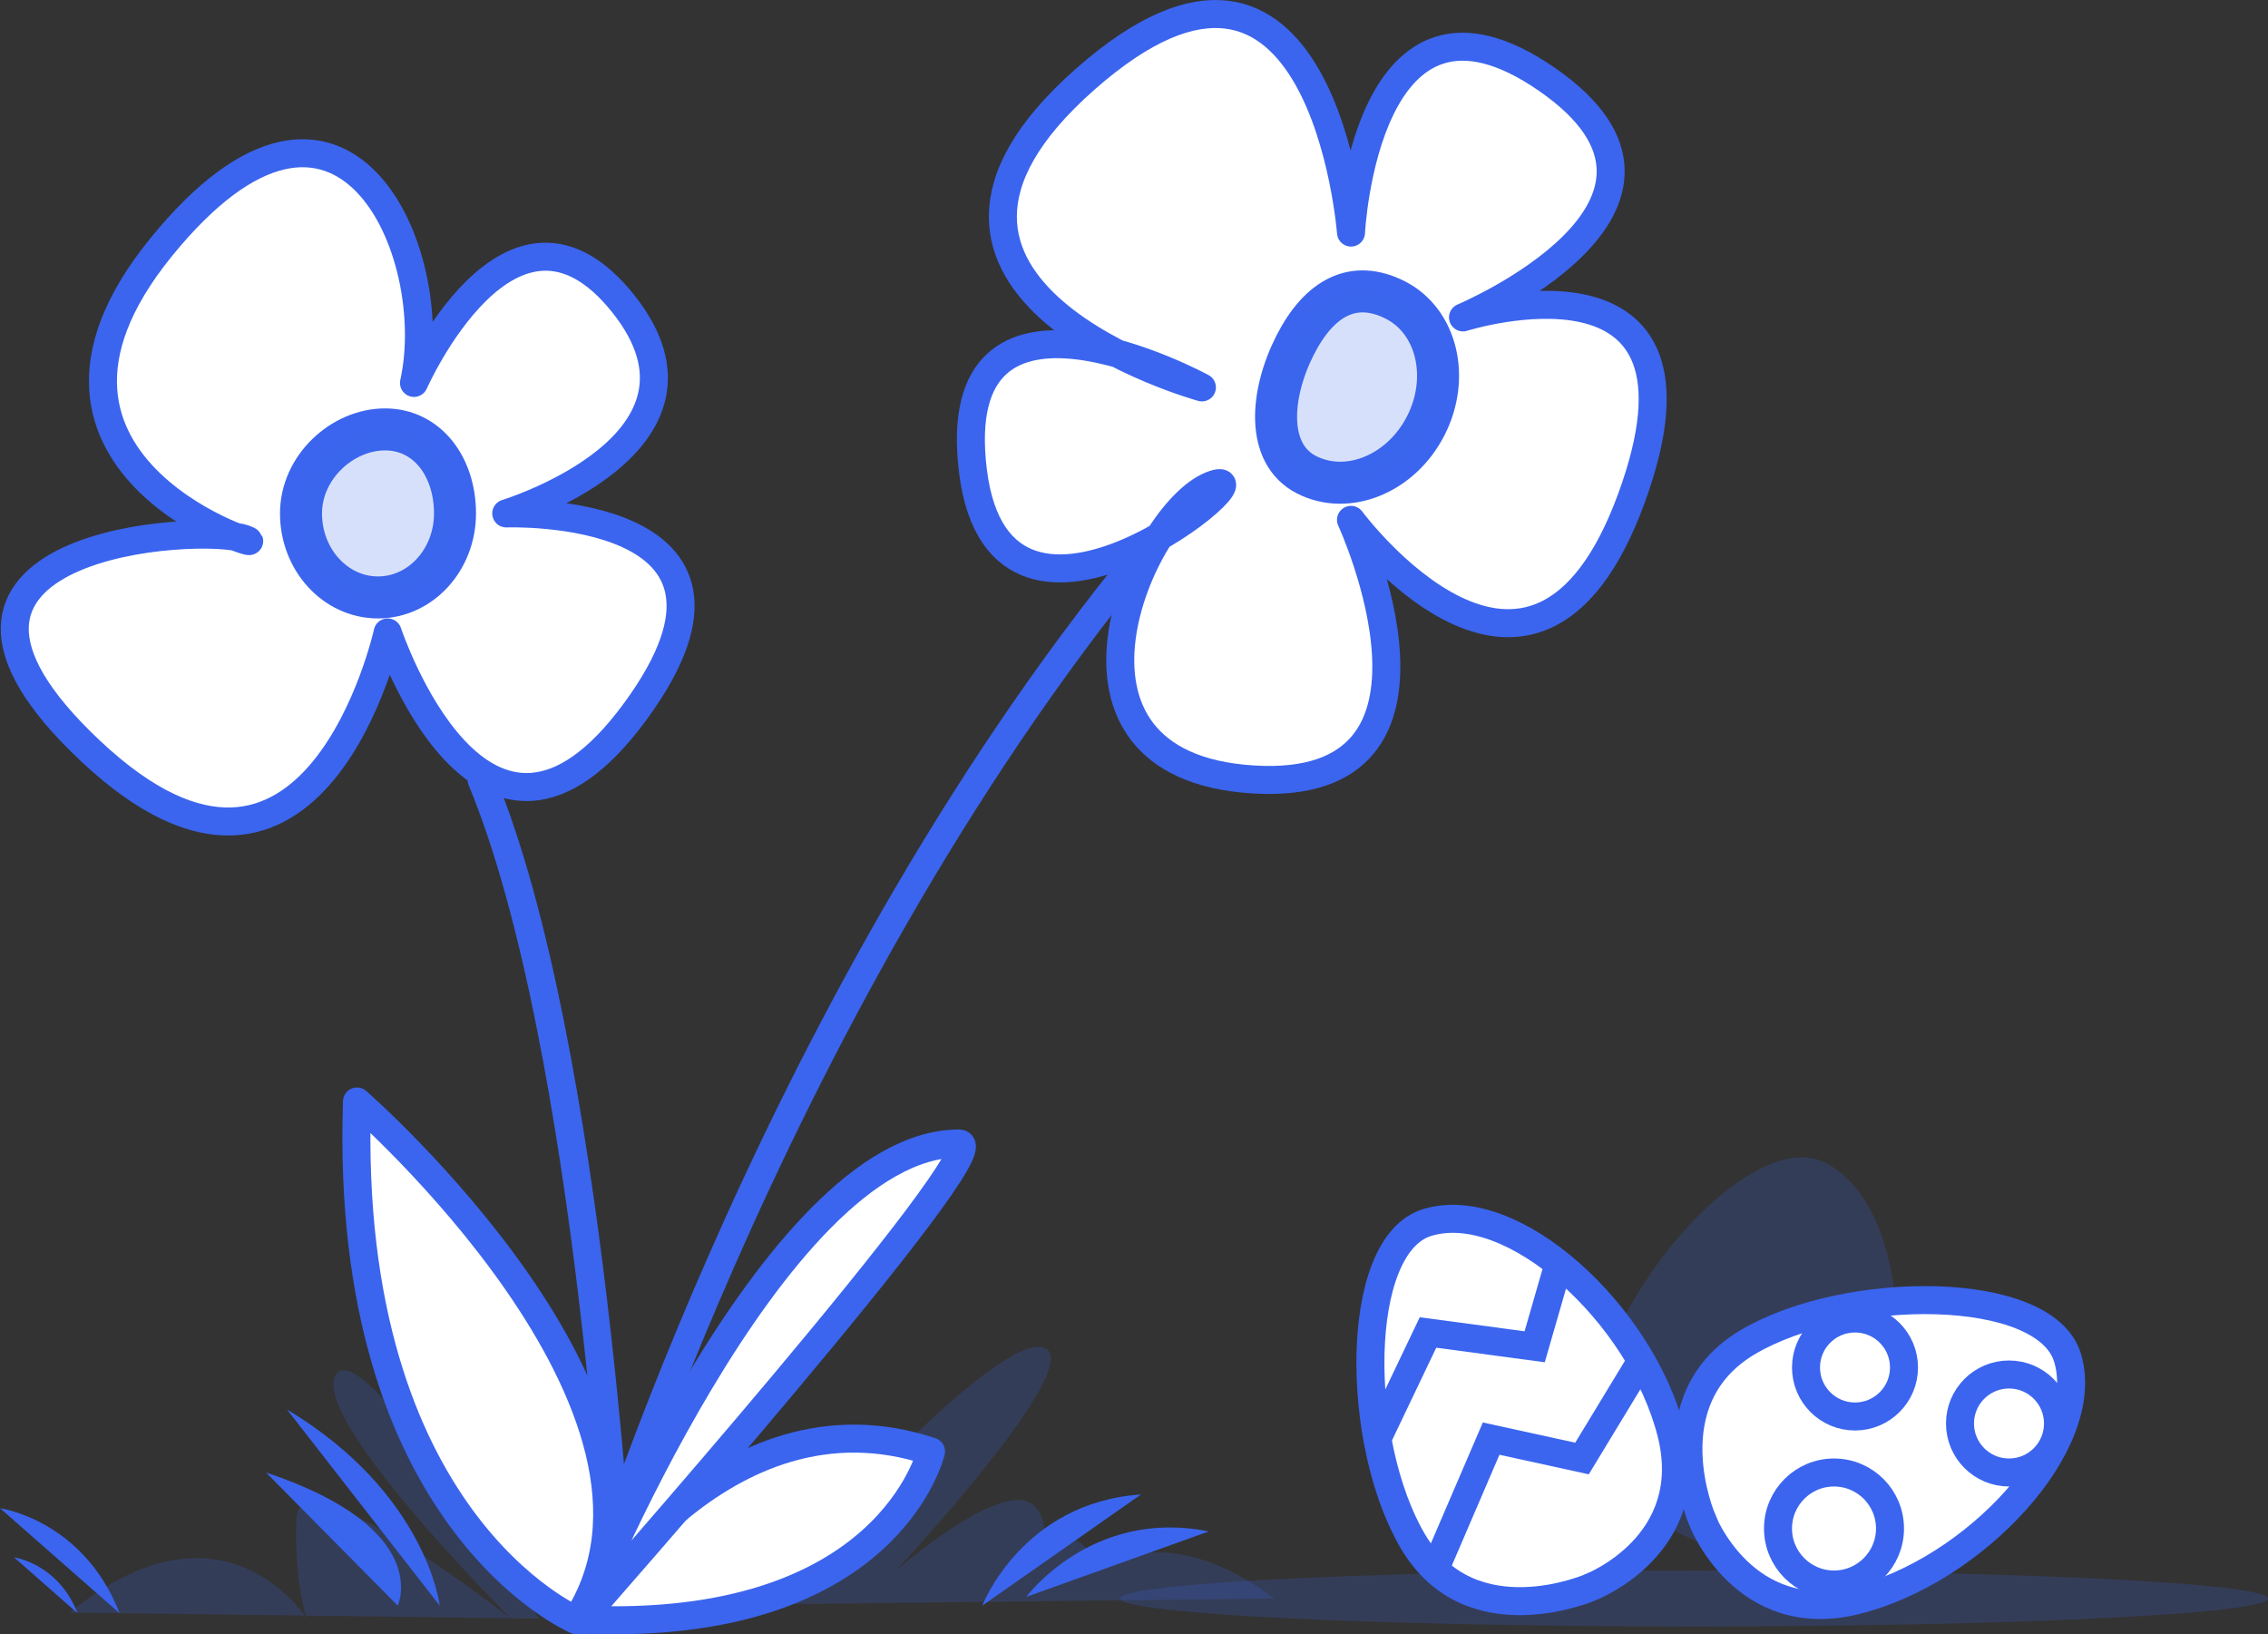 <?xml version="1.0" encoding="UTF-8"?>
<svg id="Layer_2" data-name="Layer 2" xmlns="http://www.w3.org/2000/svg" viewBox="0 0 162 116.72">
  <rect x="0" y="0" width="162" height="116.72" fill="#333333" stroke="none"/>
  <defs>
    <style>
      .cls-1, .cls-2 {
        stroke-width: 3px;
      }

      .cls-1, .cls-2, .cls-3, .cls-4 {
        stroke: #3b65ee;
        stroke-linecap: round;
        stroke-linejoin: round;
      }

      .cls-1, .cls-3, .cls-5 {
        fill: none;
      }

      .cls-6 {
        fill: #3b65ef;
      }

      .cls-6, .cls-7 {
        opacity: .2;
      }

      .cls-2, .cls-4, .cls-8 {
        fill: #fff;
      }

      .cls-3, .cls-4, .cls-5, .cls-8 {
        stroke-width: 2px;
      }

      .cls-9, .cls-7 {
        fill: #3b65ee;
      }

      .cls-5, .cls-8 {
        stroke: #3b65ef;
        stroke-miterlimit: 10;
      }
    </style>
  </defs>
  <g id="Layer_2-2" data-name="Layer 2">
    <g>
      <path class="cls-4" d="M96.5,16.61s1-19.94,14-10.94-6,17-6,17c0,0,19-6,12,13s-20,1.46-20,1.46c0,0,9,19.54-7,18.54s-8-19-3-21-15,15-17-1,16.35-6,16.35-6c0,0-25.35-7-8.35-22s19,10.94,19,10.94Z"/>
      <path class="cls-4" d="M29.57,27.35s6.93-15.68,14.93-5.68-8.34,15-8.34,15c0,0,20.11-.72,9.22,14.14s-17.69-5.64-17.69-5.64c0,0-5.19,23.5-21.19,8.5s8.05-16.33,11.02-15.16-19.02-4.84-6.02-20.84,20.14.37,18.07,9.68Z"/>
      <ellipse class="cls-6" cx="121" cy="114.17" rx="41" ry="2"/>
      <path class="cls-6" d="M121.36,110.12s-8.89-3-7.21-11,11.13-18.48,16.12-16.12c5.78,2.73,6.86,15.14,2.72,22.85-3.9,7.27-11.63,4.27-11.63,4.27Z"/>
      <path class="cls-7" d="M57,111.17s14-15.87,17.5-14.93-10.5,15.93-10.5,15.93c0,0,8-6.99,10-4.49s-1.93,4.49-1.93,4.49c0,0,5.74-5,5.84,0,0,0,5.24-4,13.1,2l-44.16.51s7.16-4.51,10.16-3.51Z"/>
      <path class="cls-8" d="M113.67,113.34s-8.58,3.79-12.74-3.24-4.27-21.15,1-22.78c6.11-1.89,15.28,6.53,17.44,15.01,2.03,8-5.69,11-5.69,11Z"/>
      <path class="cls-8" d="M121.59,108.54s-3.74-8.6,3.32-12.72c7.06-4.12,21.17-4.13,22.77,1.15,1.85,6.12-6.63,15.24-15.13,17.34-8.01,1.98-10.97-5.76-10.97-5.76Z"/>
      <path class="cls-3" d="M41.81,115.72s12.69-43.05,39.69-76.05"/>
      <path class="cls-2" d="M101.85,30.39c-1.75,3.45-5.57,5.02-8.52,3.52s-2.58-5.79-.83-9.24,4.22-4.74,7.17-3.24,3.93,5.51,2.18,8.96Z"/>
      <path class="cls-3" d="M44.38,115.72s-2.07-40.98-9.98-60.02"/>
      <path class="cls-1" d="M32.5,36.67c0,3.31-2.46,6-5.5,6s-5.5-2.69-5.5-6,2.96-6,6-6,5,2.69,5,6Z"/>
      <path class="cls-4" d="M41.5,115.67s10-17,25-12c0,0-3,13-25,12Z"/>
      <path class="cls-4" d="M41.17,115.72s-16.67-7.05-15.67-37.05c0,0,25.34,22.11,15.67,37.05Z"/>
      <path class="cls-4" d="M41.5,115.67s13.66-34,27-34c3,0-27,34-27,34Z"/>
      <path class="cls-9" d="M31.41,114.68s-.91-8.01-10.91-14.01"/>
      <path class="cls-9" d="M28.41,114.68s2.59-5.51-9.41-9.51"/>
      <path class="cls-7" d="M38.5,115.61s-12.5-20.44-14.5-17.44,12.5,17.44,12.5,17.44c0,0-15.16-11.9-15.33-7.17s.75,7.17.75,7.17c0,0-5.92-9.44-16.92-.44l33.5.44Z"/>
      <path class="cls-9" d="M70.16,114.68s2.84-7.37,11.34-7.94"/>
      <path class="cls-9" d="M73.31,114.05s4.68-6.36,13.03-4.67"/>
      <path class="cls-9" d="M0,107.72s5.95.82,8.54,7.5"/>
      <path class="cls-9" d="M1,111.23s3.16.43,4.54,3.99"/>
      <polyline class="cls-5" points="98.38 102.75 102 95.17 109.62 96.19 111.33 90.26"/>
      <polyline class="cls-5" points="102.72 111.57 106.51 102.75 113 104.17 117.23 97.2"/>
      <circle class="cls-5" cx="132.5" cy="97.67" r="3.5"/>
      <circle class="cls-5" cx="143.5" cy="101.67" r="3.5"/>
      <circle class="cls-5" cx="131" cy="109.17" r="4"/>
      <path class="cls-7" d="M101.85,30.39c-1.75,3.45-5.57,5.02-8.52,3.52s-2.58-5.79-.83-9.24,4.22-4.74,7.17-3.24,3.93,5.51,2.18,8.96Z"/>
      <path class="cls-7" d="M32.5,36.67c0,3.31-2.46,6-5.5,6s-5.5-2.69-5.5-6,2.96-6,6-6,5,2.69,5,6Z"/>
    </g>
  </g>
</svg>